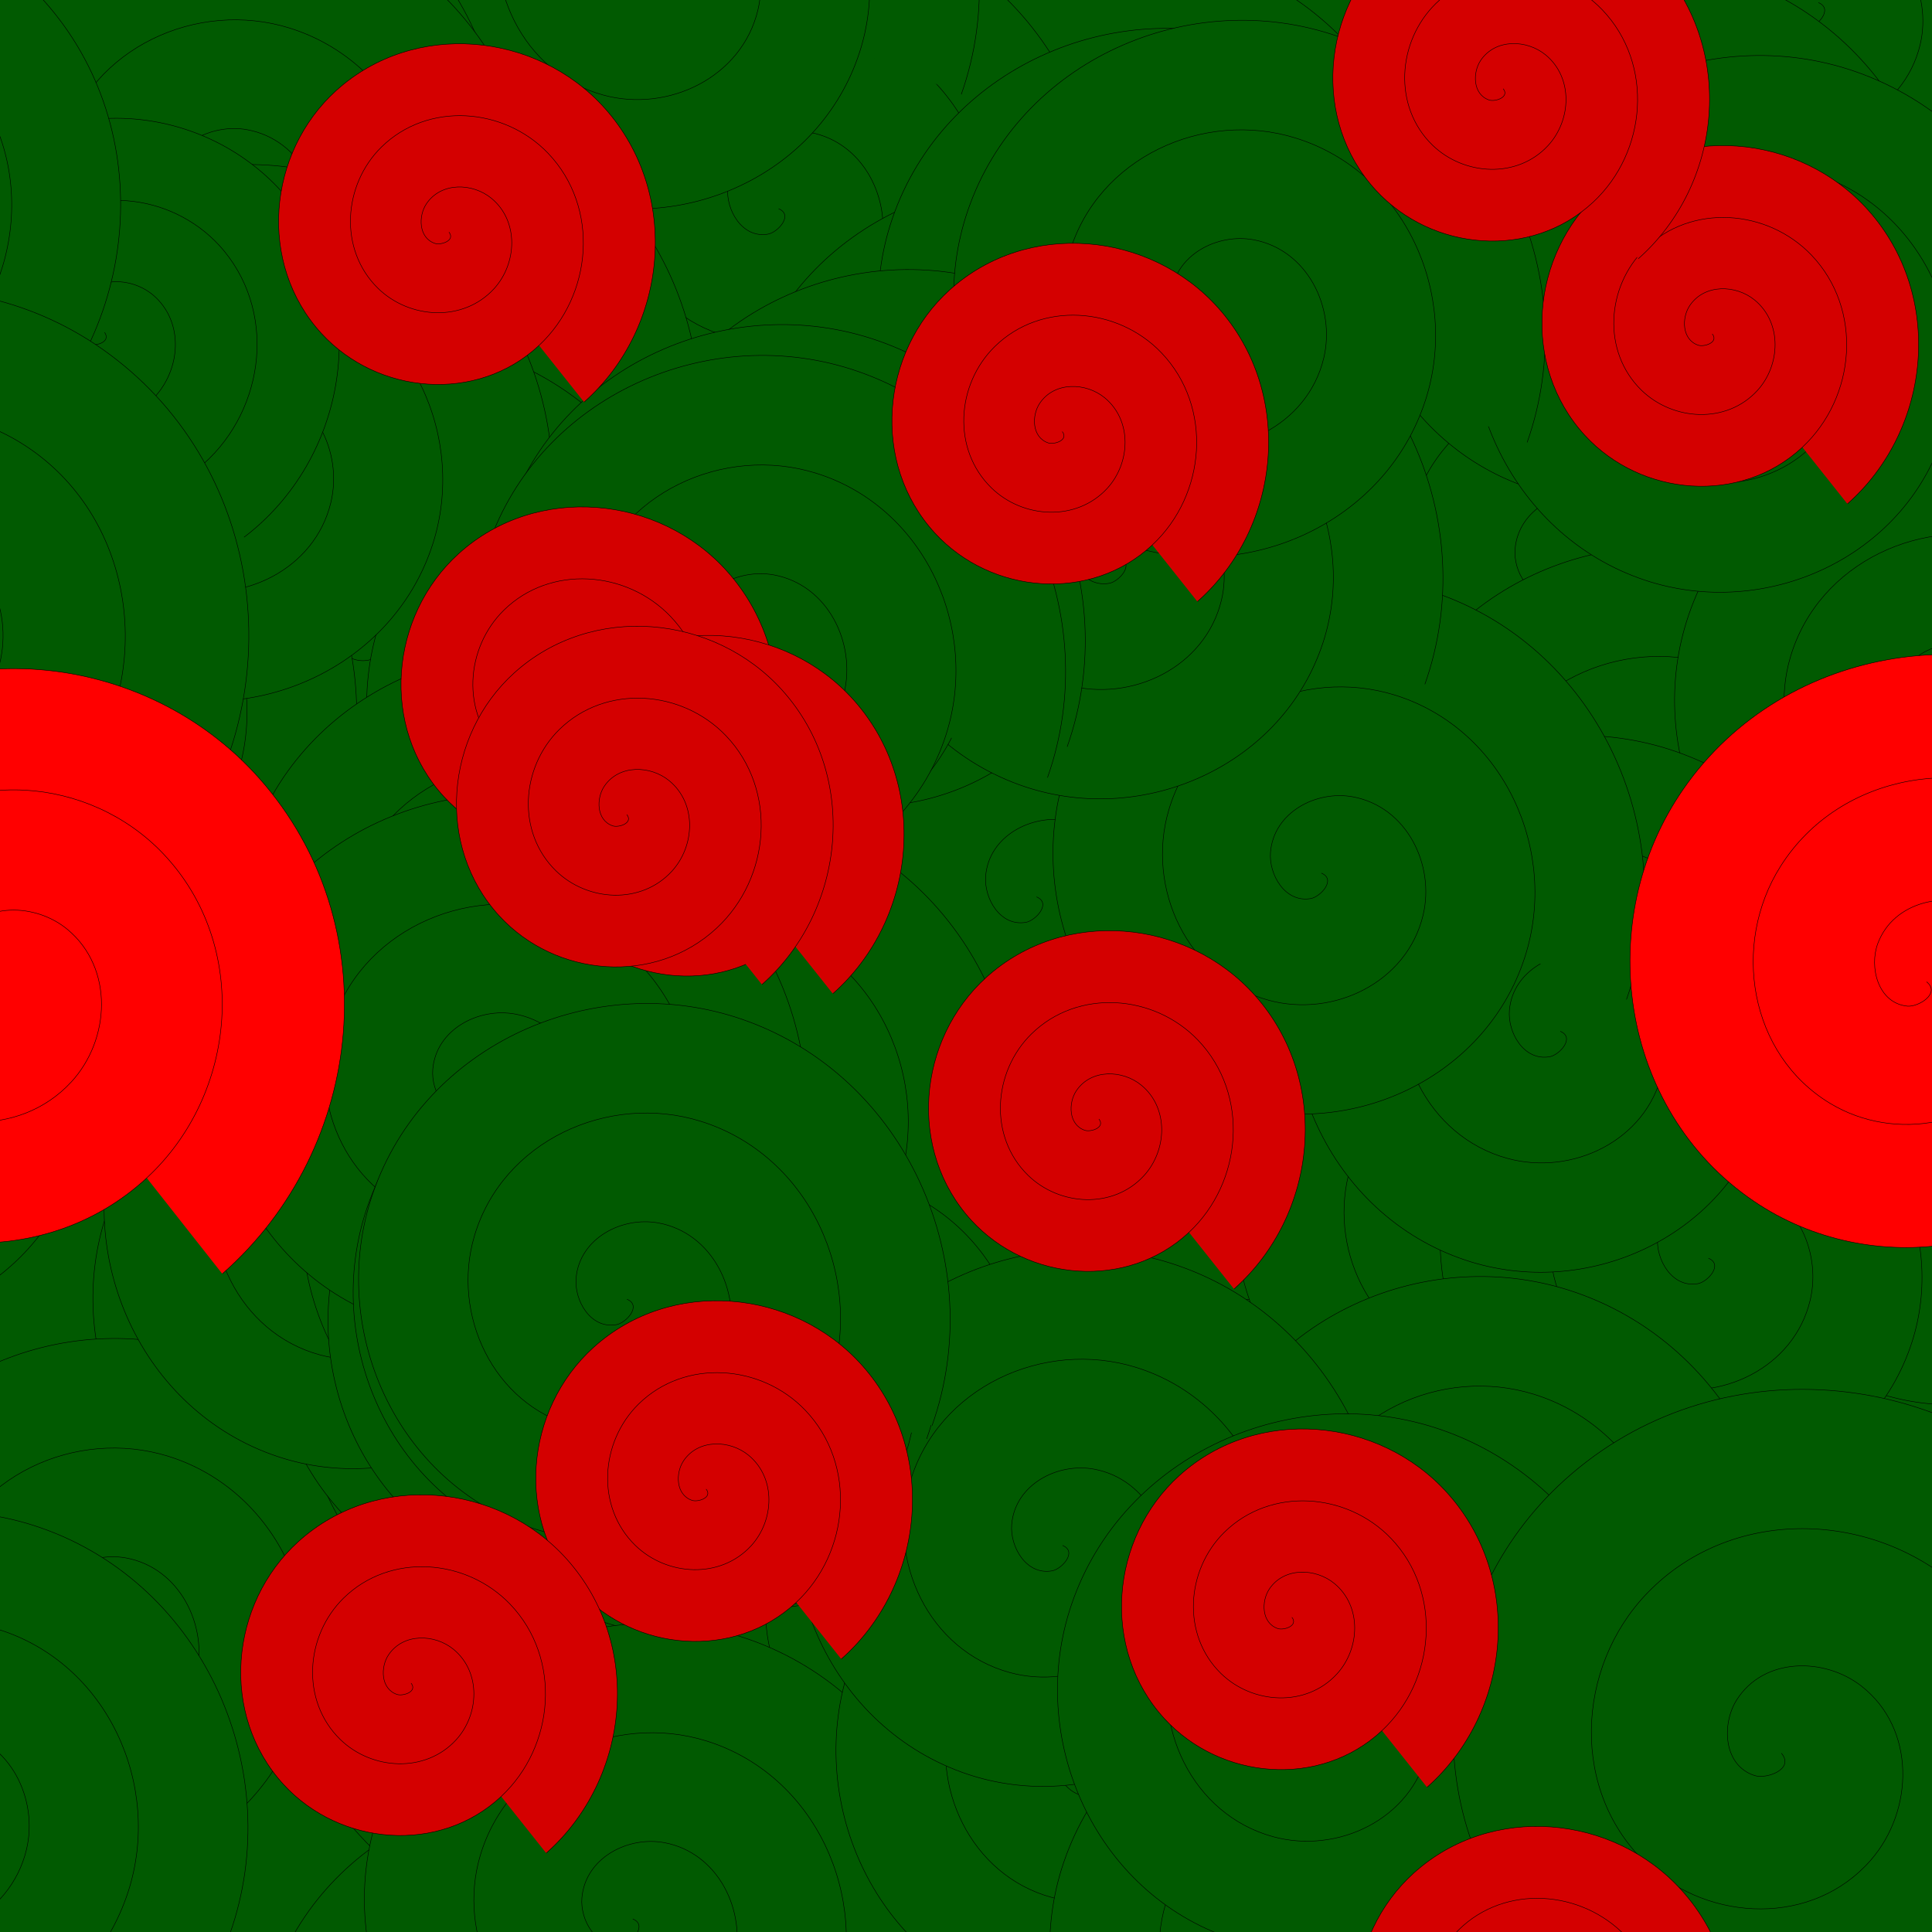 <?xml version="1.0" encoding="UTF-8" standalone="no"?>
<!-- Created with Inkscape (http://www.inkscape.org/) -->

<svg
   xmlns:dc="http://purl.org/dc/elements/1.1/"
   xmlns:cc="http://creativecommons.org/ns#"
   xmlns:rdf="http://www.w3.org/1999/02/22-rdf-syntax-ns#"
   xmlns:svg="http://www.w3.org/2000/svg"
   xmlns="http://www.w3.org/2000/svg"
   xmlns:xlink="http://www.w3.org/1999/xlink"
   xmlns:sodipodi="http://sodipodi.sourceforge.net/DTD/sodipodi-0.dtd"
   xmlns:inkscape="http://www.inkscape.org/namespaces/inkscape"
   width="4096"
   height="4096"
   id="svg2"
   version="1.1"
   inkscape:version="0.48.2 r9819"
   sodipodi:docname="bush.svg">
  <defs
     id="defs4" />
  <sodipodi:namedview
     id="base"
     pagecolor="#ffffff"
     bordercolor="#666666"
     borderopacity="1.0"
     inkscape:pageopacity="0.0"
     inkscape:pageshadow="2"
     inkscape:zoom="0.10821533"
     inkscape:cx="2048"
     inkscape:cy="1998.2457"
     inkscape:document-units="px"
     inkscape:current-layer="layer1"
     showgrid="false"
     inkscape:window-width="1017"
     inkscape:window-height="795"
     inkscape:window-x="554"
     inkscape:window-y="66"
     inkscape:window-maximized="0"
     borderlayer="true" />
  <g
     inkscape:label="Layer 1"
     inkscape:groupmode="layer"
     id="layer1"
     transform="translate(0,3043.638)">
    <path
       sodipodi:type="spiral"
       style="fill:#015a01;stroke:#000000;stroke-width:1px;stroke-linecap:butt;stroke-linejoin:miter;stroke-opacity:1"
       id="path3031"
       sodipodi:cx="751.43951"
       sodipodi:cy="2442.833"
       sodipodi:expansion="1"
       sodipodi:revolution="3"
       sodipodi:radius="799.98627"
       sodipodi:argument="-18.104599"
       sodipodi:t0="0"
       d="m 751.44,2442.833 c 29.486,27.192 -22.107,53.162 -45.195,49.007 -62.567,-11.259 -75.749,-90.282 -52.819,-139.398 41.017,-87.856 156.162,-102.613 233.6,-56.63 113.642,67.481 130.23,222.921 60.442,327.802 -93.016,139.79 -289.989,158.165 -422.004,64.254 -166.128,-118.178 -186.264,-357.204 -68.066,-516.206 143.154,-192.573 424.502,-214.458 610.408,-71.877 219.084,168.027 242.712,491.851 75.689,704.611 C 950.661,3050.034 584.26,3075.4 344.682,2883.896 72.459,2666.296 45.356,2257.253 261.37,1990.881 c 242.335,-298.829 694.069,-327.668 987.217,-87.124 328.257,269.352 358.345,758.706 90.936,1081.419"
       transform="translate(0,-3043.638)" />
    <path
       sodipodi:type="spiral"
       style="fill:#015a01;stroke:#000000;stroke-width:1px;stroke-linecap:butt;stroke-linejoin:miter;stroke-opacity:1"
       id="path3033"
       sodipodi:cx="1489.8105"
       sodipodi:cy="1201.3242"
       sodipodi:expansion="1"
       sodipodi:revolution="3"
       sodipodi:radius="175.81888"
       sodipodi:argument="-18.011574"
       sodipodi:t0="0"
       d="m 1489.811,1201.324 c 5.897,6.552 -5.923,11.182 -10.89,9.801 -13.461,-3.741 -14.733,-21.303 -8.712,-31.582 10.769,-18.388 36.267,-19.266 52.274,-7.623 23.49,17.087 23.947,51.44 6.534,72.966 -23.208,28.691 -66.686,28.691 -93.658,5.445 -33.941,-29.252 -33.467,-81.969 -4.356,-114.35 35.258,-39.218 97.271,-38.263 135.041,-3.267 44.511,41.242 43.071,112.585 2.178,155.733 -47.212,49.816 -127.909,47.886 -176.425,1.089 -55.127,-53.174 -52.708,-143.237 2e-4,-197.117 59.13,-60.444 158.571,-57.533 217.809,1.089 65.765,65.082 62.361,173.907 -2.178,238.5"
       transform="translate(0,-3043.638)" />
    <path
       sodipodi:type="spiral"
       style="fill:#015a01;stroke:#000000;stroke-width:1px;stroke-linecap:butt;stroke-linejoin:miter;stroke-opacity:1"
       id="path3035"
       sodipodi:cx="1372.194"
       sodipodi:cy="1573.7769"
       sodipodi:expansion="1"
       sodipodi:revolution="3"
       sodipodi:radius="349.0174"
       sodipodi:argument="-17.944729"
       sodipodi:t0="0"
       d="m 1372.194,1573.777 c 10.811,13.76 -13.214,21.362 -22.87,17.969 -26.166,-9.195 -26.356,-44.147 -13.069,-63.709 23.768,-34.992 74.388,-33.351 104.548,-8.168 44.261,36.958 40.61,105.06 3.267,145.387 -49.772,53.75 -135.888,47.984 -186.226,-1.633 -63.346,-62.439 -55.419,-166.79 6.534,-227.065 75.033,-73.002 197.734,-62.888 267.905,11.435 82.693,87.588 70.38,228.705 -16.336,308.744 -100.117,92.408 -259.693,77.887 -349.583,-21.236 -102.138,-112.63 -85.403,-290.694 26.137,-390.422 125.132,-111.88 321.703,-92.928 431.261,31.038 121.63,137.625 100.457,352.72 -35.938,472.1"
       transform="translate(0,-3043.638)" />
    <path
       sodipodi:type="spiral"
       style="fill:#015a01;stroke:#000000;stroke-width:1px;stroke-linecap:butt;stroke-linejoin:miter;stroke-opacity:1"
       id="path3037"
       sodipodi:cx="522.74054"
       sodipodi:cy="1051.0363"
       sodipodi:expansion="1"
       sodipodi:revolution="3"
       sodipodi:radius="374.51041"
       sodipodi:argument="-18.101177"
       sodipodi:t0="0"
       d="m 522.741,1051.036 c 13.76,12.777 -10.435,24.852 -21.236,22.87 -29.272,-5.371 -35.317,-42.386 -24.503,-65.343 19.342,-41.064 73.271,-47.788 109.449,-26.137 53.093,31.773 60.609,104.567 27.77,153.555 -43.769,65.293 -136.01,73.579 -197.661,29.404 -77.582,-55.59 -86.626,-167.521 -31.038,-241.768 67.325,-89.922 199.071,-99.717 285.874,-32.671 102.294,79.012 112.836,230.646 34.305,329.98 C 615.032,1335.612 443.463,1346.9 331.613,1256.865 204.522,1154.562 192.49,963.027 294.042,838.673 407.968,699.166 619.49,686.389 756.34,799.468 908.27,925.006 921.791,1156.533 797.179,1305.872"
       transform="translate(0,-3043.638)" />
    <path
       sodipodi:type="spiral"
       style="fill:#015a01;stroke:#000000;stroke-width:1px;stroke-linecap:butt;stroke-linejoin:miter;stroke-opacity:1"
       id="path3039"
       sodipodi:cx="2215.113"
       sodipodi:cy="1985.4351"
       sodipodi:expansion="1"
       sodipodi:revolution="3"
       sodipodi:radius="65.668472"
       sodipodi:argument="-20.520021"
       sodipodi:t0="0"
       d="m 2215.113,1985.435 c -0.328,-3.276 4.255,-2.058 5.445,-0.545 3.227,4.101 -0.272,9.67 -4.356,11.435 -7.306,3.157 -15.178,-2.214 -17.425,-9.257 -3.297,-10.336 4.157,-20.781 14.158,-23.414 13.329,-3.51 26.42,6.098 29.404,19.058 3.755,16.309 -8.037,32.077 -23.959,35.394 -19.283,4.017 -37.745,-9.975 -41.384,-28.86 -4.288,-22.255 11.912,-43.418 33.76,-47.373 25.225,-4.566 49.096,13.848 53.363,38.661 4.848,28.194 -15.784,54.778 -43.562,59.353 -31.162,5.133 -60.461,-17.72 -65.343,-48.462 -5.42,-34.13 19.655,-66.146 53.363,-71.332"
       transform="translate(0,-3043.638)" />
    <path
       sodipodi:type="spiral"
       style="fill:#015a01;stroke:#000000;stroke-width:1px;stroke-linecap:butt;stroke-linejoin:miter;stroke-opacity:1"
       id="path3041"
       sodipodi:cx="2130.1677"
       sodipodi:cy="1240.5298"
       sodipodi:expansion="1"
       sodipodi:revolution="3"
       sodipodi:radius="149.00398"
       sodipodi:argument="-18.188513"
       sodipodi:t0="0"
       d="m 2130.168,1240.53 c 5.897,4.587 -3.273,10.212 -7.623,9.801 -11.788,-1.113 -15.469,-15.574 -11.979,-25.048 6.241,-16.947 27.382,-21.483 42.473,-14.158 22.146,10.751 27.651,39.342 16.336,59.897 -15.082,27.398 -51.354,33.883 -77.322,18.514 -32.679,-19.341 -40.148,-63.39 -20.692,-94.747 23.564,-37.977 75.441,-46.431 112.171,-22.87 43.286,27.766 52.727,87.5 25.048,129.596 -31.956,48.602 -99.565,59.03 -147.021,27.226 -53.922,-36.137 -65.338,-111.634 -29.404,-164.446 40.313,-59.247 123.706,-71.651 181.87,-31.582 64.573,44.484 77.967,135.78 33.76,199.295"
       transform="translate(0,-3043.638)" />
    <path
       sodipodi:type="spiral"
       style="fill:#015a01;stroke:#000000;stroke-width:1px;stroke-linecap:butt;stroke-linejoin:miter;stroke-opacity:1"
       id="path3043"
       sodipodi:cx="2515.689"
       sodipodi:cy="1475.7629"
       sodipodi:expansion="1"
       sodipodi:revolution="3"
       sodipodi:radius="1412.0195"
       sodipodi:argument="-17.71343"
       sodipodi:t0="0"
       d="m 2515.689,1475.763 c 27.616,59.48 -63.671,77.101 -106.726,49.552 -94.515,-60.476 -62.845,-198.292 7.623,-263.004 126.052,-115.755 323.869,-62.346 419.282,64.798 140.021,186.588 62.483,451.386 -121.972,575.559 -245.851,165.503 -579.622,62.932 -731.837,-179.147 -191.546,-304.632 -63.549,-708.209 236.322,-888.115 366.238,-219.723 835.198,-67.363 1044.392,293.496 246.486,425.188 68.66,963.862 -350.671,1200.67 -484.058,273.361 -1092.611,69.996 -1356.948,-407.846 -300.313,-542.875 -71.36,-1221.419 465.02,-1513.225 601.657,-327.319 1350.271,-72.744 1669.503,522.195 354.364,660.413 74.143,1479.156 -579.37,1825.781"
       transform="translate(0,-3043.638)" />
    <path
       sodipodi:type="spiral"
       style="fill:#015a01;stroke:#000000;stroke-width:1px;stroke-linecap:butt;stroke-linejoin:miter;stroke-opacity:1"
       id="path3045"
       sodipodi:cx="405.12393"
       sodipodi:cy="371.47357"
       sodipodi:expansion="1"
       sodipodi:revolution="3"
       sodipodi:radius="1639.0048"
       sodipodi:argument="-17.96533"
       sodipodi:t0="0"
       d="m 405.124,371.474 c 46.9,57.224 -46.394,106.035 -105.637,86.579 C 175.744,417.414 171.473,253.331 231.966,160.199 340.174,-6.391 577.997,-3.584 722.036,111.737 c 211.382,169.238 200.83,489.335 29.404,682.285 -228.484,257.172 -633.358,238.434 -874.501,10.345 -305.971,-289.406 -278.779,-775.242 8.713,-1066.717 348.128,-352.951 919.374,-317.356 1258.933,27.771 400.091,406.651 356.037,1063.632 -46.83,1451.15 -465.052,447.334 -1207.975,394.788 -1643.366,-65.888 -494.647,-523.373 -433.587,-1352.376 84.946,-1835.582 581.638,-542.011 1496.821,-472.421 2027.798,104.005 589.412,639.862 511.281,1641.298 -123.063,2220.014"
       transform="translate(0,-3043.638)" />
    <path
       sodipodi:type="spiral"
       style="fill:#015a01;stroke:#000000;stroke-width:1px;stroke-linecap:butt;stroke-linejoin:miter;stroke-opacity:1"
       id="path3047"
       sodipodi:cx="607.68591"
       sodipodi:cy="2037.7091"
       sodipodi:expansion="1"
       sodipodi:revolution="3"
       sodipodi:radius="2053.2544"
       sodipodi:argument="-18.167856"
       sodipodi:t0="0"
       d="m 607.686,2037.709 c 43.608,35.387 12.202,97.538 -28.208,118.918 -24.644,13.039 -52.024,17.126 -79.607,13.945 C 337.781,2151.884 291.193,1951.607 341.96,1822.079 432.768,1590.382 725.317,1533.9 931.132,1639.12 1233.173,1793.534 1300.882,2188.997 1139.139,2468.97 921.817,2845.148 424.997,2923.016 68.609,2702.025 -379.785,2423.982 -468.839,1820.942 -189.493,1390.817 148.771,869.974 858.739,769.71 1362.393,1107.667 1955.83,1505.869 2067.318,2323.178 1670.591,2900.232 1212.627,3566.358 287.716,3689.08 -362.652,3233.477 -1101.534,2715.868 -1235.499,1683.178 -720.946,959.556 -143.772,147.87 996.822,2.656 1793.654,576.214 2680.685,1214.697 2836.547,2458.87 2202.044,3331.493"
       transform="translate(0,-3043.638)" />
    <path
       sodipodi:type="spiral"
       style="fill:#015a01;stroke:#000000;stroke-width:1px;stroke-linecap:butt;stroke-linejoin:miter;stroke-opacity:1"
       id="path3049"
       sodipodi:cx="2097.4966"
       sodipodi:cy="3442.5742"
       sodipodi:expansion="1"
       sodipodi:revolution="3"
       sodipodi:radius="33.318302"
       sodipodi:argument="-20.222958"
       sodipodi:t0="0"
       d="m 2097.497,3442.574 c 0.328,-1.638 2.37,-0.366 2.723,0.544 0.956,2.469 -1.568,4.651 -3.812,4.901 -4.013,0.446 -7.035,-3.328 -7.079,-7.079 -0.064,-5.504 5.103,-9.464 10.346,-9.257 6.988,0.277 11.912,6.882 11.435,13.613 -0.6,8.47 -8.663,14.369 -16.88,13.613 -9.952,-0.915 -16.83,-10.445 -15.791,-20.147 1.225,-11.434 12.227,-19.295 23.414,-17.969 12.916,1.531 21.762,14.01 20.147,26.681 -1.835,14.398 -15.793,24.231 -29.949,22.325 -15.881,-2.138 -26.701,-17.576 -24.503,-33.216 2.439,-17.363 19.359,-29.171 36.483,-26.682"
       transform="translate(0,-3043.638)" />
    <path
       sodipodi:type="spiral"
       style="fill:#015a01;stroke:#000000;stroke-width:1px;stroke-linecap:butt;stroke-linejoin:miter;stroke-opacity:1"
       id="path3051"
       sodipodi:cx="1960.2771"
       sodipodi:cy="1763.2703"
       sodipodi:expansion="1"
       sodipodi:revolution="3"
       sodipodi:radius="2875.5037"
       sodipodi:argument="-17.97728"
       sodipodi:t0="0"
       d="m 1960.277,1763.27 c 50.578,60.229 -9.096,137.362 -70.336,156.042 -37.347,11.392 -76.082,9.748 -113.168,-1.942 -44.477,-14.02 -85.032,-42.545 -115.029,-77.96 -106.138,-125.308 -93.941,-309.945 -9.666,-443.147 187.564,-296.457 601.648,-296.108 858.71,-95.291 377.245,294.704 365.018,851.409 65.886,1196.314 -398.633,459.632 -1102.471,434.911 -1533.917,36.482 C 499.928,2032.478 537.445,1179.609 1035.68,662.247 1639,35.768 2641.88,86.237 3244.804,684.574 3957.155,1391.506 3893.803,2540.959 3193.073,3231.301 2384.374,4028.01 1084.535,3951.606 308.743,3150.165 -159.93,2665.998 -377.646,1975.94 -287.98,1309.684 -217.262,784.223 36.035,294.022 419.283,-71.768 958.967,-586.87 1724.06,-823.721 2461.253,-719.88 c 578.39,81.473 1117.001,363.499 1517.566,788.056 561.549,595.183 817.541,1435.329 699.501,2243.459 -92.215,631.32 -402.975,1218.347 -868.849,1653.68"
       transform="translate(0,-3043.638)" />
    <path
       sodipodi:type="spiral"
       style="fill:#015a01;stroke:#000000;stroke-width:1px;stroke-linecap:butt;stroke-linejoin:miter;stroke-opacity:1"
       id="path3053"
       sodipodi:cx="294.04156"
       sodipodi:cy="3677.8076"
       sodipodi:expansion="1"
       sodipodi:revolution="3"
       sodipodi:radius="890.19507"
       sodipodi:argument="-17.981016"
       sodipodi:t0="0"
       d="m 294.042,3677.808 c 28.83,34.072 -31.705,55.673 -56.63,47.918 -67.546,-21.015 -71.264,-110.087 -39.205,-161.178 57.345,-91.391 186.522,-91.893 265.726,-30.493 116.236,90.106 113.232,264.03 21.781,370.275 C 363.823,4045.936 143.79,4039.209 10.89,3917.397 -156.35,3764.109 -145.8,3497.395 6.534,3338.026 191.031,3145.009 504.719,3159.433 690.453,3342.383 c 218.882,215.599 200.554,576.432 -13.069,788.467 -246.636,244.803 -654.723,222.555 -893.015,-21.781 -270.762,-277.63 -244.583,-733.045 30.494,-997.563 311.249,-299.302 808.846,-269.307 1102.111,39.206 325.54,342.465 291.641,886.975 -47.918,1206.659"
       transform="translate(0,-3043.638)" />
    <path
       sodipodi:type="spiral"
       style="fill:#015a01;stroke:#000000;stroke-width:1px;stroke-linecap:butt;stroke-linejoin:miter;stroke-opacity:1"
       id="path3055"
       sodipodi:cx="1855.729"
       sodipodi:cy="3605.9307"
       sodipodi:expansion="1"
       sodipodi:revolution="3"
       sodipodi:radius="26.941431"
       sodipodi:argument="-20.175373"
       sodipodi:t0="0"
       d="m 1855.729,3605.931 c 0.328,-1.31 1.928,-0.205 2.178,0.544 0.677,2.031 -1.445,3.696 -3.267,3.812 -3.259,0.206 -5.554,-2.959 -5.445,-5.99 0.16,-4.448 4.486,-7.448 8.712,-7.079 5.633,0.492 9.357,6.017 8.712,11.435 -0.811,6.818 -7.55,11.272 -14.158,10.346 -8.003,-1.122 -13.192,-9.084 -11.979,-16.88 1.429,-9.188 10.618,-15.114 19.603,-13.613 10.373,1.733 17.038,12.153 15.247,22.325 -2.036,11.559 -13.688,18.964 -25.048,16.88 -12.744,-2.338 -20.89,-15.223 -18.514,-27.771 2.638,-13.93 16.758,-22.817 30.493,-20.147"
       transform="translate(0,-3043.638)" />
    <path
       sodipodi:type="spiral"
       style="fill:#015a01;stroke:#000000;stroke-width:1px;stroke-linecap:butt;stroke-linejoin:miter;stroke-opacity:1"
       id="path3057"
       sodipodi:cx="1189.2347"
       sodipodi:cy="3128.9299"
       sodipodi:expansion="1"
       sodipodi:revolution="3"
       sodipodi:radius="574.12286"
       sodipodi:argument="-18.128584"
       sodipodi:t0="0"
       d="m 1189.235,3128.93 c 21.623,19.002 -14.946,38.522 -31.582,35.938 -45.083,-7.001 -55.901,-63.47 -40.294,-99.103 27.916,-63.739 110.274,-76.308 166.624,-44.651 82.695,46.459 97.272,157.695 49.007,234.144 -64.329,101.894 -205.333,118.468 -301.665,53.363 -121.224,-81.928 -139.785,-253.073 -57.719,-369.186 99.393,-140.627 300.872,-161.171 436.706,-62.075 160.076,116.782 182.601,348.706 66.431,504.227 -134.123,179.555 -396.564,204.06 -571.748,70.787 -199.055,-151.433 -225.54,-444.439 -75.144,-639.268 168.722,-218.569 492.327,-247.034 706.789,-79.5 238.094,185.995 268.539,540.223 83.856,774.309"
       transform="translate(0,-3043.638)" />
    <path
       sodipodi:type="spiral"
       style="fill:#015a01;stroke:#000000;stroke-width:1px;stroke-linecap:butt;stroke-linejoin:miter;stroke-opacity:1"
       id="path3059"
       sodipodi:cx="1169.632"
       sodipodi:cy="1861.2842"
       sodipodi:expansion="1"
       sodipodi:revolution="3"
       sodipodi:radius="852.18835"
       sodipodi:argument="-18.189186"
       sodipodi:t0="0"
       d="m 1169.632,1861.284 c 33.745,26.209 -18.681,58.418 -43.562,56.086 -67.424,-6.32 -88.529,-89.012 -68.61,-143.209 35.63,-96.946 156.523,-122.973 242.857,-81.134 126.698,61.4 158.295,224.898 93.658,342.504 -86.151,156.751 -293.572,193.982 -442.151,106.182 C 764.852,2031.225 721.966,1779.324 833.118,1599.914 967.737,1382.625 1264.402,1334.074 1474.564,1468.684 c 247.668,158.634 301.892,500.229 143.754,741.093 -182.576,278.087 -569.207,337.988 -840.741,156.278 C 469.043,2159.586 403.461,1727.848 608.775,1425.668 841.087,1083.75 1313.089,1013.398 1648.81,1244.341 c 372.668,256.359 448.647,773.074 193.851,1139.683"
       transform="translate(0,-3043.638)" />
    <path
       sodipodi:type="spiral"
       style="fill:#015a01;stroke:#000000;stroke-width:1px;stroke-linecap:butt;stroke-linejoin:miter;stroke-opacity:1"
       id="path3061"
       sodipodi:cx="1084.6866"
       sodipodi:cy="3527.5195"
       sodipodi:expansion="1"
       sodipodi:revolution="3"
       sodipodi:radius="821.16138"
       sodipodi:argument="-18.239481"
       sodipodi:t0="0"
       d="m 1084.687,3527.519 c 33.745,23.588 -15.148,57.125 -39.206,56.086 -65.194,-2.816 -89.51,-81.374 -72.966,-134.497 29.593,-95.024 144.676,-125.928 229.788,-89.846 124.905,52.952 163.233,208.767 106.726,325.079 -75.316,155.026 -273.129,200.905 -420.371,123.606 -185.288,-97.273 -238.764,-337.618 -140.486,-515.662 119.028,-215.635 402.178,-276.731 610.953,-157.366 246.034,140.667 314.765,466.783 174.246,706.244 -162.234,276.468 -531.416,352.845 -801.536,191.126 -306.927,-183.755 -390.956,-596.071 -208.006,-896.827 205.242,-337.403 660.74,-429.09 992.118,-224.886 371.065,228.66 469.216,722.252 241.767,1087.409"
       transform="translate(0,-3043.638)" />
    <path
       sodipodi:type="spiral"
       style="fill:#015a01;stroke:#000000;stroke-width:1px;stroke-linecap:butt;stroke-linejoin:miter;stroke-opacity:1"
       id="path3063"
       sodipodi:cx="2659.4426"
       sodipodi:cy="3351.0947"
       sodipodi:expansion="1"
       sodipodi:revolution="3"
       sodipodi:radius="1067.8064"
       sodipodi:argument="-18.033863"
       sodipodi:t0="0"
       d="m 2659.443,3351.095 c 36.023,38.275 -31.762,69.379 -64.798,60.986 -82.242,-20.893 -92.338,-127.351 -57.175,-190.583 62.9,-113.106 217.602,-121.891 316.367,-53.363 144.942,100.569 152.364,309.092 49.551,442.151 -137.033,177.347 -401.025,183.231 -567.936,45.739 -210.041,-173.019 -214.302,-493.169 -41.928,-693.72 208.769,-242.895 585.432,-245.492 819.505,-38.116 275.847,244.386 276.757,677.769 34.304,945.289 -282.312,311.5 -767.531,310.492 -1071.074,30.492 -344.854,-318.107 -342.152,-859.656 -26.68,-1196.858 353.864,-378.239 951.808,-373.837 1322.643,-22.869 411.646,389.594 405.541,1043.98 19.057,1448.427"
       transform="translate(0,-3043.638)" />
    <path
       sodipodi:type="spiral"
       style="fill:#015a01;stroke:#000000;stroke-width:1px;stroke-linecap:butt;stroke-linejoin:miter;stroke-opacity:1"
       id="path3065"
       sodipodi:cx="3665.718"
       sodipodi:cy="3762.7529"
       sodipodi:expansion="1"
       sodipodi:revolution="3"
       sodipodi:radius="633.14893"
       sodipodi:argument="-18.042263"
       sodipodi:t0="0"
       d="m 3665.718,3762.753 c 21.95,22.933 -20.084,40.903 -38.117,36.483 -48.867,-11.978 -55.384,-75.049 -34.849,-112.716 36.731,-67.376 128.414,-73.356 187.315,-33.216 86.44,58.907 91.879,182.509 31.582,261.915 -80.367,105.836 -236.864,110.639 -336.514,29.948 -125.4,-101.541 -129.521,-291.343 -28.315,-411.114 122.574,-145.058 345.893,-148.474 485.713,-26.681 164.773,143.528 167.471,400.486 25.048,560.312 -164.433,184.526 -455.108,186.498 -634.912,23.414 -204.304,-185.306 -205.546,-509.751 -21.781,-709.511 206.157,-224.101 564.409,-224.608 784.111,-20.147 243.911,226.991 243.682,619.078 18.513,858.71"
       transform="translate(0,-3043.638)" />
    <path
       sodipodi:type="spiral"
       style="fill:#015a01;stroke:#000000;stroke-width:1px;stroke-linecap:butt;stroke-linejoin:miter;stroke-opacity:1"
       id="path3067"
       sodipodi:cx="1489.8105"
       sodipodi:cy="3370.6975"
       sodipodi:expansion="1"
       sodipodi:revolution="3"
       sodipodi:radius="2053.5144"
       sodipodi:argument="-18.247433"
       sodipodi:t0="0"
       d="m 1489.811,3370.698 c 46.289,31.812 19.919,96.271 -18.668,120.799 -23.533,14.958 -50.504,21.21 -78.257,20.232 -163.083,-5.745 -225.452,-201.71 -185.137,-334.881 72.112,-238.212 359.282,-317.781 572.837,-229.244 313.4,129.932 412.343,518.811 273.35,810.792 -186.754,392.312 -675.874,509.442 -1048.748,317.456 -469.137,-241.549 -605.864,-835.678 -361.563,-1286.704 295.828,-546.153 995.668,-702.557 1524.66,-405.669 623.292,349.812 799.419,1155.774 449.775,1762.616 -403.614,700.512 -1315.958,896.394 -2000.572,493.882 C -160.301,4182.683 -375.96,3163.782 79.5,2401.45 590.389,1546.343 1715.972,1310.891 2555.983,1819.356 c 935.097,566.021 1189.4,1794.023 626.2,2714.439"
       transform="translate(0,-3043.638)" />
    <path
       sodipodi:type="spiral"
       style="fill:#015a01;stroke:#000000;stroke-width:1px;stroke-linecap:butt;stroke-linejoin:miter;stroke-opacity:1"
       id="path3069"
       sodipodi:cx="3169.1145"
       sodipodi:cy="567.50128"
       sodipodi:expansion="1"
       sodipodi:revolution="3"
       sodipodi:radius="372.50995"
       sodipodi:argument="-19.510599"
       sodipodi:t0="0"
       d="m 3169.115,567.501 c 14.743,-11.467 22.73,14.216 19.058,24.503 -9.951,27.879 -47.256,27.898 -68.065,13.613 -37.222,-25.552 -35.205,-79.57 -8.168,-111.627 39.678,-47.045 112.344,-42.791 155.189,-2.723 57.105,53.404 50.499,145.285 -2.723,198.75 -66.974,67.281 -178.306,58.271 -242.312,-8.168 -77.52,-80.467 -66.081,-211.372 13.613,-285.874 93.917,-87.798 244.466,-73.914 329.435,19.058 98.1,107.34 81.763,277.579 -24.503,372.997 -120.746,108.42 -310.706,89.622 -416.559,-29.949 -118.751,-134.141 -97.49,-343.842 35.394,-460.121 C 3107,168.872 3336.459,192.6 3463.156,338.802"
       transform="translate(0,-3043.638)" />
    <path
       sodipodi:type="spiral"
       style="fill:#015a01;stroke:#000000;stroke-width:1px;stroke-linecap:butt;stroke-linejoin:miter;stroke-opacity:1"
       id="path3071"
       sodipodi:cx="3855.2117"
       sodipodi:cy="5.5551772"
       sodipodi:expansion="1"
       sodipodi:revolution="3"
       sodipodi:radius="700.17236"
       sodipodi:argument="-18.456919"
       sodipodi:t0="0"
       d="m 3855.212,5.555 c 32.434,13.432 -2.105,50.348 -22.325,53.908 -54.797,9.648 -89.492,-51.286 -85.49,-98.558 7.16,-84.559 97.291,-131.458 174.791,-117.072 113.734,21.112 174.307,143.79 148.654,251.024 C 4036.652,237.783 3880.394,312.367 3743.585,275.093 3571.424,228.188 3482.691,37.917 3531.766,-128.397 c 59.436,-201.428 283.944,-304.379 479.723,-243.401 230.719,71.861 347.93,330.737 274.983,555.956 -84.219,260.025 -377.545,391.523 -632.189,306.566 -289.343,-96.534 -435.147,-424.365 -338.148,-708.422 108.818,-318.669 471.194,-478.792 784.655,-369.73 348.002,121.079 522.454,518.028 401.313,860.888"
       transform="translate(0,-3043.638)" />
    <use
       id="use3073"
       xlink:href="#path3071"
       x="0"
       y="0"
       width="4096"
       height="4096"
       transform="translate(-3651.901,1539.497)"
       style="fill:#015a01" />
    <use
       id="use3075"
       xlink:href="#path3071"
       x="0"
       y="0"
       width="4096"
       height="4096"
       transform="translate(-3726.691,1423.74)"
       style="fill:#015a01" />
    <use
       id="use3077"
       xlink:href="#path3071"
       x="0"
       y="0"
       width="4096"
       height="4096"
       transform="translate(-3435.45,1349.444)"
       style="fill:#015a01" />
    <use
       id="use3079"
       xlink:href="#path3071"
       x="0"
       y="0"
       width="4096"
       height="4096"
       transform="translate(-3366.887,1406.759)"
       style="fill:#015a01" />
    <use
       id="use3081"
       xlink:href="#path3071"
       x="0"
       y="0"
       width="4096"
       height="4096"
       transform="translate(-3252.131,1288.012)"
       style="fill:#015a01" />
    <use
       id="use3083"
       xlink:href="#path3071"
       x="0"
       y="0"
       width="4096"
       height="4096"
       transform="translate(-2951.916,1308.501)"
       style="fill:#015a01" />
    <use
       id="use3085"
       xlink:href="#path3071"
       x="0"
       y="0"
       width="4096"
       height="4096"
       transform="translate(-2680.97,1152.925)"
       style="fill:#015a01" />
    <use
       id="use3087"
       xlink:href="#path3071"
       x="0"
       y="0"
       width="4096"
       height="4096"
       transform="translate(-2376.203,1096.818)"
       style="fill:#015a01" />
    <use
       id="use3089"
       xlink:href="#path3071"
       x="0"
       y="0"
       width="4096"
       height="4096"
       transform="translate(-2288.264,968.804)"
       style="fill:#015a01" />
    <use
       id="use3091"
       xlink:href="#path3071"
       x="0"
       y="0"
       width="4096"
       height="4096"
       transform="translate(-2092.751,1133.511)"
       style="fill:#015a01" />
    <use
       id="use3093"
       xlink:href="#path3071"
       x="0"
       y="0"
       width="4096"
       height="4096"
       transform="translate(-1653.76,778.999)"
       style="fill:#015a01" />
    <use
       id="use3095"
       xlink:href="#path3071"
       x="0"
       y="0"
       width="4096"
       height="4096"
       transform="translate(-1480.506,1117.912)"
       style="fill:#015a01" />
    <use
       id="use3097"
       xlink:href="#path3071"
       x="0"
       y="0"
       width="4096"
       height="4096"
       transform="translate(-1577.388,1078.223)"
       style="fill:#015a01" />
    <use
       id="use3099"
       xlink:href="#path3071"
       x="0"
       y="0"
       width="4096"
       height="4096"
       transform="translate(-1765.003,873.492)"
       style="fill:#015a01" />
    <use
       id="use3101"
       xlink:href="#path3071"
       x="0"
       y="0"
       width="4096"
       height="4096"
       transform="translate(-240.168,1302.918)"
       style="fill:#015a01" />
    <use
       id="use3103"
       xlink:href="#path3071"
       x="0"
       y="0"
       width="4096"
       height="4096"
       transform="translate(-479.17,1535.943)"
       style="fill:#015a01" />
    <use
       id="use3105"
       xlink:href="#path3071"
       x="0"
       y="0"
       width="4096"
       height="4096"
       transform="translate(-124.368,1743.965)"
       style="fill:#015a01" />
    <use
       id="use3107"
       xlink:href="#path3071"
       x="0"
       y="0"
       width="4096"
       height="4096"
       transform="translate(-512.775,1960.613)"
       style="fill:#015a01" />
    <use
       id="use3109"
       xlink:href="#path3071"
       x="0"
       y="0"
       width="4096"
       height="4096"
       transform="translate(-1089.429,2245.184)"
       style="fill:#015a01" />
    <use
       id="use3111"
       xlink:href="#path3071"
       x="0"
       y="0"
       width="4096"
       height="4096"
       transform="translate(-2322.811,2409.766)"
       style="fill:#015a01" />
    <use
       id="use3113"
       xlink:href="#path3071"
       x="0"
       y="0"
       width="4096"
       height="4096"
       transform="translate(-2990.03,2199.746)"
       style="fill:#015a01" />
    <use
       id="use3115"
       xlink:href="#path3071"
       x="0"
       y="0"
       width="4096"
       height="4096"
       transform="translate(-2620.855,1648.884)"
       style="fill:#015a01" />
    <use
       id="use3117"
       xlink:href="#path3071"
       x="0"
       y="0"
       width="4096"
       height="4096"
       transform="translate(-2180.765,1420.799)"
       style="fill:#015a01" />
    <use
       id="use3119"
       xlink:href="#path3071"
       x="0"
       y="0"
       width="4096"
       height="4096"
       transform="translate(-668.171,2291.763)"
       style="fill:#015a01" />
    <use
       id="use3121"
       xlink:href="#path3071"
       x="0"
       y="0"
       width="4096"
       height="4096"
       transform="translate(-1623.728,2945.535)"
       style="fill:#015a01" />
    <use
       id="use3123"
       xlink:href="#path3071"
       x="0"
       y="0"
       width="4096"
       height="4096"
       transform="translate(-1933.174,2825.779)"
       style="fill:#015a01" />
    <use
       id="use3125"
       xlink:href="#path3071"
       x="0"
       y="0"
       width="4096"
       height="4096"
       transform="translate(-2258.637,2800.537)"
       style="fill:#015a01" />
    <use
       id="use3127"
       xlink:href="#path3071"
       x="0"
       y="0"
       width="4096"
       height="4096"
       transform="translate(-2297.114,2511.813)"
       style="fill:#015a01" />
    <use
       id="use3129"
       xlink:href="#path3071"
       x="0"
       y="0"
       width="4096"
       height="4096"
       transform="translate(-2296.327,2589.561)"
       style="fill:#015a01" />
    <use
       id="use3131"
       xlink:href="#path3071"
       x="0"
       y="0"
       width="4096"
       height="4096"
       transform="translate(-2065.902,2293.599)"
       style="fill:#015a01" />
    <use
       id="use3133"
       xlink:href="#path3071"
       x="0"
       y="0"
       width="4096"
       height="4096"
       transform="translate(-1950.99,2198.432)"
       style="fill:#015a01" />
    <use
       id="use3135"
       xlink:href="#path3071"
       x="0"
       y="0"
       width="4096"
       height="4096"
       transform="translate(-1932.878,2373.963)"
       style="fill:#015a01" />
    <use
       id="use3137"
       xlink:href="#path3071"
       x="0"
       y="0"
       width="4096"
       height="4096"
       transform="translate(-1797.275,2251.018)"
       style="fill:#015a01" />
    <use
       id="use3139"
       xlink:href="#path3071"
       x="0"
       y="0"
       width="4096"
       height="4096"
       transform="translate(-273.785,2298.135)"
       style="fill:#015a01" />
    <use
       id="use3141"
       xlink:href="#path3071"
       x="0"
       y="0"
       width="4096"
       height="4096"
       transform="translate(-90.975,2450.408)"
       style="fill:#015a01" />
    <use
       id="use3143"
       xlink:href="#path3071"
       x="0"
       y="0"
       width="4096"
       height="4096"
       transform="translate(-537.658,2275.678)"
       style="fill:#015a01" />
    <use
       id="use3145"
       xlink:href="#path3071"
       x="0"
       y="0"
       width="4096"
       height="4096"
       transform="translate(-642.713,2088.39)"
       style="fill:#015a01" />
    <use
       id="use3147"
       xlink:href="#path3071"
       x="0"
       y="0"
       width="4096"
       height="4096"
       transform="translate(-931.934,2109.682)"
       style="fill:#015a01" />
    <use
       id="use3149"
       xlink:href="#path3071"
       x="0"
       y="0"
       width="4096"
       height="4096"
       transform="translate(-1427.658,2588.684)"
       style="fill:#015a01" />
    <use
       id="use3151"
       xlink:href="#path3071"
       x="0"
       y="0"
       width="4096"
       height="4096"
       transform="translate(-1602.688,3065.016)"
       style="fill:#015a01" />
    <use
       id="use3153"
       xlink:href="#path3071"
       x="0"
       y="0"
       width="4096"
       height="4096"
       transform="translate(-1361.724,3302.652)"
       style="fill:#015a01" />
    <use
       id="use3155"
       xlink:href="#path3071"
       x="0"
       y="0"
       width="4096"
       height="4096"
       transform="translate(-145.564,3019.432)"
       style="fill:#015a01" />
    <use
       id="use3157"
       xlink:href="#path3071"
       x="0"
       y="0"
       width="4096"
       height="4096"
       transform="translate(58.984,2431.37)"
       style="fill:#015a01" />
    <use
       id="use3159"
       xlink:href="#path3071"
       x="0"
       y="0"
       width="4096"
       height="4096"
       transform="translate(-537.215,2049.14)"
       style="fill:#015a01" />
    <use
       id="use3161"
       xlink:href="#path3071"
       x="0"
       y="0"
       width="4096"
       height="4096"
       transform="translate(-3029.95,1633.831)"
       style="fill:#015a01" />
    <use
       id="use3163"
       xlink:href="#path3071"
       x="0"
       y="0"
       width="4096"
       height="4096"
       transform="translate(-3043.711,2077.236)"
       style="fill:#015a01" />
    <use
       id="use3165"
       xlink:href="#path3071"
       x="0"
       y="0"
       width="4096"
       height="4096"
       transform="translate(-1749.703,2818.225)"
       style="fill:#015a01" />
    <use
       id="use3167"
       xlink:href="#path3071"
       x="0"
       y="0"
       width="4096"
       height="4096"
       transform="translate(-1316.379,2403.039)"
       style="fill:#015a01" />
    <use
       id="use3169"
       xlink:href="#path3071"
       x="0"
       y="0"
       width="4096"
       height="4096"
       transform="translate(-2812.275,312.834)"
       style="fill:#015a01" />
    <use
       id="use3171"
       xlink:href="#path3071"
       x="0"
       y="0"
       width="4096"
       height="4096"
       transform="translate(-4138.128,1207.882)"
       style="fill:#015a01" />
    <use
       id="use3173"
       xlink:href="#path3071"
       x="0"
       y="0"
       width="4096"
       height="4096"
       transform="translate(-4414.473,1919.908)"
       style="fill:#015a01" />
    <use
       id="use3175"
       xlink:href="#path3071"
       x="0"
       y="0"
       width="4096"
       height="4096"
       transform="translate(-4128.965,2294.745)"
       style="fill:#015a01" />
    <use
       id="use3177"
       xlink:href="#path3071"
       x="0"
       y="0"
       width="4096"
       height="4096"
       transform="translate(-2762.594,2995.311)"
       style="fill:#015a01" />
    <use
       id="use3179"
       xlink:href="#path3071"
       x="0"
       y="0"
       width="4096"
       height="4096"
       transform="translate(-2039.737,2528.095)"
       style="fill:#015a01" />
    <use
       id="use3181"
       xlink:href="#path3071"
       x="0"
       y="0"
       width="4096"
       height="4096"
       transform="translate(-1829.564,2484.323)"
       style="fill:#015a01" />
    <use
       id="use3183"
       xlink:href="#path3071"
       x="0"
       y="0"
       width="4096"
       height="4096"
       transform="translate(-3089.269,2789.034)"
       style="fill:#015a01" />
    <use
       id="use3185"
       xlink:href="#path3071"
       x="0"
       y="0"
       width="4096"
       height="4096"
       transform="translate(-335.122,3711.357)"
       style="fill:#015a01" />
    <use
       id="use3187"
       xlink:href="#path3071"
       x="0"
       y="0"
       width="4096"
       height="4096"
       transform="translate(-569.759,2521.798)"
       style="fill:#015a01" />
    <use
       id="use3189"
       xlink:href="#path3071"
       x="0"
       y="0"
       width="4096"
       height="4096"
       transform="translate(-891.98,1813.994)"
       style="fill:#015a01" />
    <use
       id="use3191"
       xlink:href="#path3071"
       x="0"
       y="0"
       width="4096"
       height="4096"
       transform="translate(-883.704,2685.412)"
       style="fill:#015a01" />
    <use
       id="use3193"
       xlink:href="#path3071"
       x="0"
       y="0"
       width="4096"
       height="4096"
       transform="translate(10.244,2437.493)"
       style="fill:#015a01" />
    <use
       id="use3195"
       xlink:href="#path3071"
       x="0"
       y="0"
       width="4096"
       height="4096"
       transform="translate(-1201.305,804.147)"
       style="fill:#015a01" />
    <use
       id="use3197"
       xlink:href="#path3071"
       x="0"
       y="0"
       width="4096"
       height="4096"
       transform="translate(-2216.351,1638.535)"
       style="fill:#015a01" />
    <use
       id="use3199"
       xlink:href="#path3071"
       x="0"
       y="0"
       width="4096"
       height="4096"
       transform="translate(-1990.47,2075.291)"
       style="fill:#015a01" />
    <use
       id="use3201"
       xlink:href="#path3071"
       x="0"
       y="0"
       width="4096"
       height="4096"
       transform="translate(-428.139,2163.965)"
       style="fill:#015a01" />
    <use
       id="use3203"
       xlink:href="#path3071"
       x="0"
       y="0"
       width="4096"
       height="4096"
       transform="translate(-243.332,1106.109)"
       style="fill:#015a01" />
    <use
       id="use3205"
       xlink:href="#path3071"
       x="0"
       y="0"
       width="4096"
       height="4096"
       transform="translate(-1013.292,960.799)"
       style="fill:#015a01" />
    <use
       id="use3207"
       xlink:href="#path3071"
       x="0"
       y="0"
       width="4096"
       height="4096"
       transform="translate(-1585.456,966.378)"
       style="fill:#015a01" />
    <use
       id="use3209"
       xlink:href="#path3071"
       x="0"
       y="0"
       width="4096"
       height="4096"
       transform="translate(-1427.256,1720.037)"
       style="fill:#015a01" />
    <use
       id="use3211"
       xlink:href="#path3071"
       x="0"
       y="0"
       width="4096"
       height="4096"
       transform="translate(-478.477,2223.588)"
       style="fill:#015a01" />
    <use
       id="use3213"
       xlink:href="#path3071"
       x="0"
       y="0"
       width="4096"
       height="4096"
       transform="translate(103.082,2369.888)"
       style="fill:#015a01" />
    <use
       id="use3215"
       xlink:href="#path3071"
       x="0"
       y="0"
       width="4096"
       height="4096"
       transform="translate(-1034.521,305.953)"
       style="fill:#015a01" />
    <use
       id="use3217"
       xlink:href="#path3071"
       x="0"
       y="0"
       width="4096"
       height="4096"
       transform="translate(-1502.078,511.453)"
       style="fill:#015a01" />
    <use
       id="use3219"
       xlink:href="#path3071"
       x="0"
       y="0"
       width="4096"
       height="4096"
       transform="translate(-1884.197,697.032)"
       style="fill:#015a01" />
    <use
       id="use3221"
       xlink:href="#path3071"
       x="0"
       y="0"
       width="4096"
       height="4096"
       transform="translate(-1780.858,1024.437)"
       style="fill:#015a01" />
    <use
       id="use3223"
       xlink:href="#path3071"
       x="0"
       y="0"
       width="4096"
       height="4096"
       transform="translate(-893.495,1437.702)"
       style="fill:#015a01" />
    <use
       id="use3225"
       xlink:href="#path3071"
       x="0"
       y="0"
       width="4096"
       height="4096"
       transform="translate(-782.659,1547.049)"
       style="fill:#015a01" />
    <use
       id="use3227"
       xlink:href="#path3071"
       x="0"
       y="0"
       width="4096"
       height="4096"
       transform="translate(-1882.627,985.333)"
       style="fill:#015a01" />
    <use
       id="use3229"
       xlink:href="#path3071"
       x="0"
       y="0"
       width="4096"
       height="4096"
       transform="translate(-2842.349,778.509)"
       style="fill:#015a01" />
    <use
       id="use3231"
       xlink:href="#path3071"
       x="0"
       y="0"
       width="4096"
       height="4096"
       transform="translate(-2764.542,418.078)"
       style="fill:#015a01" />
    <use
       id="use3233"
       xlink:href="#path3071"
       x="0"
       y="0"
       width="4096"
       height="4096"
       transform="translate(-2911.376,325.651)"
       style="fill:#015a01" />
    <use
       id="use3235"
       xlink:href="#path3071"
       x="0"
       y="0"
       width="4096"
       height="4096"
       transform="translate(-3015.786,625.202)"
       style="fill:#015a01" />
    <use
       id="use3237"
       xlink:href="#path3071"
       x="0"
       y="0"
       width="4096"
       height="4096"
       transform="translate(-2521.275,3141.551)"
       style="fill:#015a01" />
    <use
       id="use3239"
       xlink:href="#path3071"
       x="0"
       y="0"
       width="4096"
       height="4096"
       transform="translate(-2306.61,2905.945)"
       style="fill:#015a01" />
    <use
       id="use3241"
       xlink:href="#path3071"
       x="0"
       y="0"
       width="4096"
       height="4096"
       transform="translate(-2862.848,2940.588)"
       style="fill:#015a01" />
    <use
       id="use3243"
       xlink:href="#path3071"
       x="0"
       y="0"
       width="4096"
       height="4096"
       transform="translate(-3654.637,3459.219)"
       style="fill:#015a01" />
    <use
       id="use3245"
       xlink:href="#path3071"
       x="0"
       y="0"
       width="4096"
       height="4096"
       transform="translate(-4014.713,3826.381)"
       style="fill:#015a01" />
    <use
       id="use3247"
       xlink:href="#path3071"
       x="0"
       y="0"
       width="4096"
       height="4096"
       transform="translate(-2878.937,4641.231)"
       style="fill:#015a01" />
    <use
       id="use3249"
       xlink:href="#path3071"
       x="0"
       y="0"
       width="4096"
       height="4096"
       transform="translate(-2749.786,4607.985)"
       style="fill:#015a01" />
    <use
       id="use3251"
       xlink:href="#path3071"
       x="0"
       y="0"
       width="4096"
       height="4096"
       transform="translate(-2367.872,4595.489)"
       style="fill:#015a01" />
    <use
       id="use3253"
       xlink:href="#path3071"
       x="0"
       y="0"
       width="4096"
       height="4096"
       transform="translate(-2133.063,4167.234)"
       style="fill:#015a01" />
    <use
       id="use3255"
       xlink:href="#path3071"
       x="0"
       y="0"
       width="4096"
       height="4096"
       transform="translate(-1993.27,4354.167)"
       style="fill:#015a01" />
    <use
       id="use3257"
       xlink:href="#path3071"
       x="0"
       y="0"
       width="4096"
       height="4096"
       transform="translate(-2157.767,3724.742)"
       style="fill:#015a01" />
    <use
       id="use3259"
       xlink:href="#path3071"
       x="0"
       y="0"
       width="4096"
       height="4096"
       transform="translate(-2007.699,3786.342)"
       style="fill:#015a01" />
    <use
       id="use3261"
       xlink:href="#path3071"
       x="0"
       y="0"
       width="4096"
       height="4096"
       transform="translate(-2738.441,4418.777)"
       style="fill:#015a01" />
    <use
       id="use3263"
       xlink:href="#path3071"
       x="0"
       y="0"
       width="4096"
       height="4096"
       transform="translate(-1900.195,4527.867)"
       style="fill:#015a01" />
    <use
       id="use3265"
       xlink:href="#path3071"
       x="0"
       y="0"
       width="4096"
       height="4096"
       transform="translate(-1068.943,3788.778)"
       style="fill:#015a01" />
    <use
       id="use3267"
       xlink:href="#path3071"
       x="0"
       y="0"
       width="4096"
       height="4096"
       transform="translate(-2823.942,2437.555)"
       style="fill:#015a01" />
    <use
       id="use3269"
       xlink:href="#path3071"
       x="0"
       y="0"
       width="4096"
       height="4096"
       transform="translate(-1894.959,3453.775)"
       style="fill:#015a01" />
    <use
       id="use3271"
       xlink:href="#path3071"
       x="0"
       y="0"
       width="4096"
       height="4096"
       transform="translate(-830.321,3231.689)"
       style="fill:#015a01" />
    <use
       id="use3273"
       xlink:href="#path3071"
       x="0"
       y="0"
       width="4096"
       height="4096"
       transform="translate(-889.521,3006.367)"
       style="fill:#015a01" />
    <use
       id="use3275"
       xlink:href="#path3071"
       x="0"
       y="0"
       width="4096"
       height="4096"
       transform="translate(-1615.888,2803.517)"
       style="fill:#015a01" />
    <use
       id="use3277"
       xlink:href="#path3071"
       x="0"
       y="0"
       width="4096"
       height="4096"
       transform="translate(-136.345,3291.067)"
       style="fill:#015a01" />
    <use
       id="use3279"
       xlink:href="#path3071"
       x="0"
       y="0"
       width="4096"
       height="4096"
       transform="translate(-393.543,2161.335)"
       style="fill:#015a01" />
    <use
       id="use3281"
       xlink:href="#path3071"
       x="0"
       y="0"
       width="4096"
       height="4096"
       transform="translate(695.332,1809.865)"
       style="fill:#015a01" />
    <use
       id="use3283"
       xlink:href="#path3071"
       x="0"
       y="0"
       width="4096"
       height="4096"
       transform="translate(621.765,1849.844)"
       style="fill:#015a01" />
    <use
       id="use3285"
       xlink:href="#path3071"
       x="0"
       y="0"
       width="4096"
       height="4096"
       transform="translate(-236.273,947.994)"
       style="fill:#015a01" />
    <use
       id="use3287"
       xlink:href="#path3071"
       x="0"
       y="0"
       width="4096"
       height="4096"
       transform="translate(-417.945,1073.869)"
       style="fill:#015a01" />
    <use
       id="use3289"
       xlink:href="#path3071"
       x="0"
       y="0"
       width="4096"
       height="4096"
       transform="translate(-194.871,2439.69)"
       style="fill:#015a01" />
    <use
       id="use3291"
       xlink:href="#path3071"
       x="0"
       y="0"
       width="4096"
       height="4096"
       transform="translate(324.745,2461.847)"
       style="fill:#015a01" />
    <use
       id="use3293"
       xlink:href="#path3071"
       x="0"
       y="0"
       width="4096"
       height="4096"
       transform="translate(698.51,2174.632)"
       style="fill:#015a01" />
    <use
       id="use3295"
       xlink:href="#path3071"
       x="0"
       y="0"
       width="4096"
       height="4096"
       transform="translate(-222.605,865.544)"
       style="fill:#015a01" />
    <use
       id="use3297"
       xlink:href="#path3071"
       x="0"
       y="0"
       width="4096"
       height="4096"
       transform="translate(-206.366,915.164)"
       style="fill:#015a01" />
    <use
       id="use3299"
       xlink:href="#path3071"
       x="0"
       y="0"
       width="4096"
       height="4096"
       transform="translate(-1224.318,2241.746)"
       style="fill:#015a01" />
    <use
       id="use3301"
       xlink:href="#path3071"
       x="0"
       y="0"
       width="4096"
       height="4096"
       transform="translate(-668.904,2604.612)"
       style="fill:#015a01" />
    <use
       id="use3303"
       xlink:href="#path3071"
       x="0"
       y="0"
       width="4096"
       height="4096"
       transform="translate(-233.194,2662.021)"
       style="fill:#015a01" />
    <use
       id="use3305"
       xlink:href="#path3071"
       x="0"
       y="0"
       width="4096"
       height="4096"
       transform="translate(-1058.229,1676.671)"
       style="fill:#015a01" />
    <use
       id="use3307"
       xlink:href="#path3071"
       x="0"
       y="0"
       width="4096"
       height="4096"
       transform="translate(-803.26,1203.438)"
       style="fill:#015a01" />
    <use
       id="use3309"
       xlink:href="#path3071"
       x="0"
       y="0"
       width="4096"
       height="4096"
       transform="translate(-1758.573,1488.479)"
       style="fill:#015a01" />
    <use
       id="use3311"
       xlink:href="#path3071"
       x="0"
       y="0"
       width="4096"
       height="4096"
       transform="translate(-2736.308,62.754)"
       style="fill:#015a01" />
    <use
       id="use3313"
       xlink:href="#path3071"
       x="0"
       y="0"
       width="4096"
       height="4096"
       transform="translate(-4252.607,212.369)"
       style="fill:#015a01" />
    <use
       id="use3315"
       xlink:href="#path3071"
       x="0"
       y="0"
       width="4096"
       height="4096"
       transform="translate(-4153.416,1845.478)"
       style="fill:#015a01" />
    <use
       id="use3317"
       xlink:href="#path3071"
       x="0"
       y="0"
       width="4096"
       height="4096"
       transform="translate(-2644.397,2967.727)"
       style="fill:#015a01" />
    <use
       id="use3319"
       xlink:href="#path3071"
       x="0"
       y="0"
       width="4096"
       height="4096"
       transform="translate(-2377.982,2947.226)"
       style="fill:#015a01" />
    <use
       id="use3321"
       xlink:href="#path3071"
       x="0"
       y="0"
       width="4096"
       height="4096"
       transform="translate(-1877.073,1518.803)"
       style="fill:#015a01" />
    <use
       id="use3323"
       xlink:href="#path3071"
       x="0"
       y="0"
       width="4096"
       height="4096"
       transform="translate(-2204.555,436.909)"
       style="fill:#015a01" />
    <use
       id="use3325"
       xlink:href="#path3071"
       x="0"
       y="0"
       width="4096"
       height="4096"
       transform="translate(-3575.447,1394.88)"
       style="fill:#015a01" />
    <use
       id="use3327"
       xlink:href="#path3071"
       x="0"
       y="0"
       width="4096"
       height="4096"
       transform="translate(-1722.222,1006.84)"
       style="fill:#015a01" />
    <use
       id="use3329"
       xlink:href="#path3071"
       x="0"
       y="0"
       width="4096"
       height="4096"
       transform="translate(-3056.974,822.946)"
       style="fill:#015a01" />
    <use
       id="use3331"
       xlink:href="#path3071"
       x="0"
       y="0"
       width="4096"
       height="4096"
       transform="translate(-2399.814,2417.139)"
       style="fill:#015a01" />
    <use
       id="use3333"
       xlink:href="#path3071"
       x="0"
       y="0"
       width="4096"
       height="4096"
       transform="translate(-1730.744,2081.366)"
       style="fill:#015a01" />
    <use
       id="use3335"
       xlink:href="#path3071"
       x="0"
       y="0"
       width="4096"
       height="4096"
       transform="translate(-2696.064,1696.084)"
       style="fill:#015a01" />
    <use
       id="use3337"
       xlink:href="#path3071"
       x="0"
       y="0"
       width="4096"
       height="4096"
       transform="translate(-2675.502,1837.815)"
       style="fill:#015a01" />
    <use
       id="use3339"
       xlink:href="#path3071"
       x="0"
       y="0"
       width="4096"
       height="4096"
       transform="translate(-2333.98,1619.775)"
       style="fill:#015a01" />
    <use
       id="use3341"
       xlink:href="#path3071"
       x="0"
       y="0"
       width="4096"
       height="4096"
       transform="translate(-2487.687,-112.032)"
       style="fill:#015a01" />
    <use
       id="use3343"
       xlink:href="#path3071"
       x="0"
       y="0"
       width="4096"
       height="4096"
       transform="translate(-2464.063,-73.428)"
       style="fill:#015a01" />
    <use
       id="use3345"
       xlink:href="#path3071"
       x="0"
       y="0"
       width="4096"
       height="4096"
       transform="translate(-3472.774,303.492)"
       style="fill:#015a01" />
    <use
       id="use3347"
       xlink:href="#path3071"
       x="0"
       y="0"
       width="4096"
       height="4096"
       transform="translate(-3919.491,1409.981)"
       style="fill:#015a01" />
    <use
       id="use3349"
       xlink:href="#path3071"
       x="0"
       y="0"
       width="4096"
       height="4096"
       transform="translate(-1869.49,1718.621)"
       style="fill:#015a01" />
    <use
       id="use3351"
       xlink:href="#path3071"
       x="0"
       y="0"
       width="4096"
       height="4096"
       transform="translate(-3397.558,431.268)"
       style="fill:#015a01" />
    <use
       id="use3353"
       xlink:href="#path3071"
       x="0"
       y="0"
       width="4096"
       height="4096"
       transform="translate(-3535.561,1481.028)"
       style="fill:#015a01" />
    <use
       id="use3355"
       xlink:href="#path3071"
       x="0"
       y="0"
       width="4096"
       height="4096"
       transform="translate(-759.13,3327.858)"
       style="fill:#015a01" />
    <use
       id="use3357"
       xlink:href="#path3071"
       x="0"
       y="0"
       width="4096"
       height="4096"
       transform="translate(-722.898,1687.099)"
       style="fill:#015a01" />
    <use
       id="use3359"
       xlink:href="#path3071"
       x="0"
       y="0"
       width="4096"
       height="4096"
       transform="translate(-1352.168,820.508)"
       style="fill:#015a01" />
    <use
       id="use3361"
       xlink:href="#path3071"
       x="0"
       y="0"
       width="4096"
       height="4096"
       transform="translate(-1424.496,681.645)"
       style="fill:#015a01" />
    <use
       id="use3363"
       xlink:href="#path3071"
       x="0"
       y="0"
       width="4096"
       height="4096"
       transform="translate(-1933.415,2257.72)"
       style="fill:#015a01" />
    <use
       id="use3365"
       xlink:href="#path3071"
       x="0"
       y="0"
       width="4096"
       height="4096"
       transform="translate(-1087.819,708.063)"
       style="fill:#015a01" />
    <use
       id="use3367"
       xlink:href="#path3071"
       x="0"
       y="0"
       width="4096"
       height="4096"
       transform="translate(-3052.187,1340.211)"
       style="fill:#015a01" />
    <use
       id="use3369"
       xlink:href="#path3071"
       x="0"
       y="0"
       width="4096"
       height="4096"
       transform="translate(-602.666,1758.84)"
       style="fill:#015a01" />
    <use
       id="use3371"
       xlink:href="#path3071"
       x="0"
       y="0"
       width="4096"
       height="4096"
       transform="translate(-535.318,1202.963)"
       style="fill:#015a01" />
    <use
       id="use3373"
       xlink:href="#path3071"
       x="0"
       y="0"
       width="4096"
       height="4096"
       transform="translate(-379.367,1780.887)"
       style="fill:#015a01" />
    <use
       id="use3375"
       xlink:href="#path3071"
       x="0"
       y="0"
       width="4096"
       height="4096"
       transform="translate(264.018,1521.461)"
       style="fill:#015a01" />
    <use
       id="use3377"
       xlink:href="#path3071"
       x="0"
       y="0"
       width="4096"
       height="4096"
       transform="translate(-414.743,542.681)"
       style="fill:#015a01" />
    <use
       id="use3379"
       xlink:href="#path3071"
       x="0"
       y="0"
       width="4096"
       height="4096"
       transform="translate(-547.327,2180.875)"
       style="fill:#015a01" />
    <use
       id="use3381"
       xlink:href="#path3071"
       x="0"
       y="0"
       width="4096"
       height="4096"
       transform="translate(-167.003,739.221)"
       style="fill:#015a01" />
    <use
       id="use3383"
       xlink:href="#path3071"
       x="0"
       y="0"
       width="4096"
       height="4096"
       transform="translate(-2518.944,2473.029)"
       style="fill:#015a01" />
    <use
       id="use3385"
       xlink:href="#path3071"
       x="0"
       y="0"
       width="4096"
       height="4096"
       transform="translate(-2513.728,4062.76)"
       style="fill:#015a01" />
    <use
       id="use3387"
       xlink:href="#path3071"
       x="0"
       y="0"
       width="4096"
       height="4096"
       transform="translate(-1513.899,3747.538)"
       style="fill:#015a01" />
    <use
       id="use3389"
       xlink:href="#path3071"
       x="0"
       y="0"
       width="4096"
       height="4096"
       transform="translate(-1833.988,1579.74)"
       style="fill:#015a01" />
    <use
       id="use3391"
       xlink:href="#path3071"
       x="0"
       y="0"
       width="4096"
       height="4096"
       transform="translate(-2711.968,2857.145)"
       style="fill:#015a01" />
    <use
       id="use3393"
       xlink:href="#path3071"
       x="0"
       y="0"
       width="4096"
       height="4096"
       transform="translate(-2199.582,2893.77)"
       style="fill:#015a01" />
    <use
       id="use3395"
       xlink:href="#path3071"
       x="0"
       y="0"
       width="4096"
       height="4096"
       transform="translate(-3784.28,1462.311)"
       style="fill:#015a01" />
    <use
       id="use3397"
       xlink:href="#path3071"
       x="0"
       y="0"
       width="4096"
       height="4096"
       transform="translate(-2134.95,2883.457)"
       style="fill:#015a01" />
    <use
       id="use3399"
       xlink:href="#path3071"
       x="0"
       y="0"
       width="4096"
       height="4096"
       transform="translate(-2508.852,1530.374)"
       style="fill:#015a01" />
    <use
       id="use3401"
       xlink:href="#path3071"
       x="0"
       y="0"
       width="4096"
       height="4096"
       transform="translate(-1602.504,3270.908)"
       style="fill:#015a01" />
    <use
       id="use3403"
       xlink:href="#path3071"
       x="0"
       y="0"
       width="4096"
       height="4096"
       transform="translate(-1657.696,1895.923)"
       style="fill:#015a01" />
    <use
       id="use3405"
       xlink:href="#path3071"
       x="0"
       y="0"
       width="4096"
       height="4096"
       transform="translate(-2783.339,2002.857)"
       style="fill:#015a01" />
    <use
       id="use3407"
       xlink:href="#path3071"
       x="0"
       y="0"
       width="4096"
       height="4096"
       transform="translate(-1053.815,1845.531)"
       style="fill:#015a01" />
    <use
       id="use3409"
       xlink:href="#path3071"
       x="0"
       y="0"
       width="4096"
       height="4096"
       transform="translate(-3065.572,2597.284)"
       style="fill:#015a01" />
    <use
       id="use3411"
       xlink:href="#path3071"
       x="0"
       y="0"
       width="4096"
       height="4096"
       transform="translate(-2645.619,2628.291)"
       style="fill:#015a01" />
    <use
       id="use3413"
       xlink:href="#path3071"
       x="0"
       y="0"
       width="4096"
       height="4096"
       transform="translate(-4570.717,2492.849)"
       style="fill:#015a01" />
    <use
       id="use3415"
       xlink:href="#path3071"
       x="0"
       y="0"
       width="4096"
       height="4096"
       transform="translate(-2590.856,2836.818)"
       style="fill:#015a01" />
    <use
       id="use3417"
       xlink:href="#path3071"
       x="0"
       y="0"
       width="4096"
       height="4096"
       transform="translate(-1972.045,1193.006)"
       style="fill:#015a01" />
    <use
       id="use3419"
       xlink:href="#path3071"
       x="0"
       y="0"
       width="4096"
       height="4096"
       transform="translate(-3369.341,970.381)"
       style="fill:#015a01" />
    <use
       id="use3421"
       xlink:href="#path3071"
       x="0"
       y="0"
       width="4096"
       height="4096"
       transform="translate(-1060.736,4165.433)"
       style="fill:#015a01" />
    <use
       id="use3423"
       xlink:href="#path3071"
       x="0"
       y="0"
       width="4096"
       height="4096"
       transform="translate(-1481.221,1177.218)"
       style="fill:#015a01" />
    <use
       id="use3425"
       xlink:href="#path3071"
       x="0"
       y="0"
       width="4096"
       height="4096"
       transform="translate(-2239.575,1309.681)"
       style="fill:#015a01" />
    <use
       id="use3427"
       xlink:href="#path3071"
       x="0"
       y="0"
       width="4096"
       height="4096"
       transform="translate(-1044.277,3618.918)"
       style="fill:#015a01" />
    <use
       id="use3429"
       xlink:href="#path3071"
       x="0"
       y="0"
       width="4096"
       height="4096"
       transform="translate(-1264.423,664.503)"
       style="fill:#015a01" />
    <use
       id="use3431"
       xlink:href="#path3071"
       x="0"
       y="0"
       width="4096"
       height="4096"
       transform="translate(-2281.298,1375.041)"
       style="fill:#015a01" />
    <use
       id="use3433"
       xlink:href="#path3071"
       x="0"
       y="0"
       width="4096"
       height="4096"
       transform="translate(-2567.796,2220.095)"
       style="fill:#015a01" />
    <use
       id="use3435"
       xlink:href="#path3071"
       x="0"
       y="0"
       width="4096"
       height="4096"
       transform="translate(-2382.401,2331.291)"
       style="fill:#015a01" />
    <use
       id="use3437"
       xlink:href="#path3071"
       x="0"
       y="0"
       width="4096"
       height="4096"
       transform="translate(-2829.89,2306.055)"
       style="fill:#015a01" />
    <use
       id="use3439"
       xlink:href="#path3071"
       x="0"
       y="0"
       width="4096"
       height="4096"
       transform="translate(-2537.518,2777.133)"
       style="fill:#015a01" />
    <use
       id="use3441"
       xlink:href="#path3071"
       x="0"
       y="0"
       width="4096"
       height="4096"
       transform="translate(-2526.034,2748.947)"
       style="fill:#015a01" />
    <path
       sodipodi:type="spiral"
       style="fill:#015a01;stroke:#000000;stroke-width:1px;stroke-linecap:butt;stroke-linejoin:miter;stroke-opacity:1"
       id="path8010"
       sodipodi:cx="3776.8005"
       sodipodi:cy="3717.0132"
       sodipodi:expansion="1"
       sodipodi:revolution="3"
       sodipodi:radius="885.9884"
       sodipodi:argument="-17.975386"
       sodipodi:t0="0"
       d="m 3776.8,3717.013 c 28.503,34.072 -31.866,55.231 -56.63,47.373 -67.108,-21.294 -70.309,-109.964 -38.116,-160.634 57.585,-90.636 186.152,-90.412 264.637,-28.86 115.18,90.33 111.216,263.412 19.602,368.641 -122.106,140.253 -341.058,132.325 -472.645,10.346 -165.589,-153.499 -153.594,-418.888 -1.089,-576.648 184.704,-191.069 496.823,-174.954 680.652,8.168 216.636,215.804 196.373,574.823 -17.425,784.655 -246.839,242.26 -652.866,217.831 -888.659,-26.682 -267.923,-277.831 -239.315,-730.94 35.939,-992.663 311.451,-296.139 806.52,-263.497 1096.666,45.196 322.077,342.666 285.288,884.404 -54.453,1200.67"
       transform="translate(0,-3043.638)" />
    <path
       sodipodi:type="spiral"
       style="fill:#015a01;stroke:#000000;stroke-width:1px;stroke-linecap:butt;stroke-linejoin:miter;stroke-opacity:1"
       id="path8300"
       sodipodi:cx="221.78003"
       sodipodi:cy="704.61365"
       sodipodi:expansion="1"
       sodipodi:revolution="3"
       sodipodi:radius="525.42902"
       sodipodi:argument="-17.876518"
       sodipodi:t0="0"
       d="m 221.78,704.614 c 14.826,21.776 -22.039,30.729 -36.193,24.642 -38.357,-16.495 -35.056,-69.011 -13.091,-97.029 39.289,-50.118 115.15,-42.459 157.864,-1.54 62.685,60.05 50.214,161.962 -10.011,218.7 C 240.078,925.009 111.329,907.513 40.814,827.825 -47.922,727.545 -25.308,571.628 73.927,487.454 194.114,385.508 377.366,413.288 475.133,532.118 590.347,672.155 557.373,882.843 418.918,994.16 259.066,1122.679 20.88,1084.495 -103.959,926.394 -245.809,746.749 -202.403,481.023 -24.642,342.681 174.779,187.482 468.076,236.118 619.906,433.549 788.466,652.735 734.596,973.625 517.487,1138.933"
       transform="translate(0,-3043.638)" />
    <path
       sodipodi:type="spiral"
       style="fill:#015a01;stroke:#000000;stroke-width:1px;stroke-linecap:butt;stroke-linejoin:miter;stroke-opacity:1"
       id="path8302"
       sodipodi:cx="258.74338"
       sodipodi:cy="815.50366"
       sodipodi:expansion="1"
       sodipodi:revolution="3"
       sodipodi:radius="13.068514"
       sodipodi:argument="-19.634954"
       sodipodi:t0="0"
       d="m 258.743,815.504 c 0.463,-0.463 0.853,0.396 0.77,0.77 -0.225,1.014 -1.524,1.177 -2.31,0.77 -1.407,-0.728 -1.572,-2.617 -0.77,-3.85 1.177,-1.81 3.725,-1.978 5.39,-0.77 2.22,1.611 2.39,4.838 0.77,6.931 -2.039,2.634 -5.954,2.804 -8.471,0.77 -3.049,-2.464 -3.22,-7.071 -0.77,-10.011 2.887,-3.465 8.189,-3.637 11.551,-0.77 3.882,3.31 4.054,9.307 0.77,13.091 -3.732,4.3 -10.426,4.472 -14.631,0.77 -4.718,-4.153 -4.89,-11.545 -0.77,-16.171 4.574,-5.136 12.665,-5.308 17.712,-0.77"
       transform="translate(0,-3043.638)" />
    <path
       sodipodi:type="spiral"
       style="fill:#015a01;stroke:#000000;stroke-width:1px;stroke-linecap:butt;stroke-linejoin:miter;stroke-opacity:1"
       id="path8304"
       sodipodi:cx="-406.59674"
       sodipodi:cy="399.66611"
       sodipodi:expansion="1"
       sodipodi:revolution="3"
       sodipodi:radius="697.05548"
       sodipodi:argument="-17.951429"
       sodipodi:t0="0"
       d="m -406.597,399.666 c 21.776,27.336 -26.105,42.84 -45.434,36.193 -52.381,-18.013 -53.228,-87.815 -26.952,-127.061 47,-70.203 148.118,-67.603 208.689,-17.711 88.89,73.218 82.51,209.277 8.471,290.316 -98.683,108.012 -270.746,97.65 -371.944,-0.77 C -761.115,456.78 -746.679,248.27 -623.756,127.061 -474.88,-19.739 -229.693,-1.182 -88.558,146.313 77.766,320.132 55.062,602.129 -117.051,763.139 -315.762,949.032 -634.654,922.166 -815.504,725.405 -1020.997,501.834 -989.957,145.989 -768.529,-54.675 -520.12,-279.791 -127.283,-244.571 93.179,1.541 337.933,274.77 298.527,704.63 27.722,944.876"
       transform="translate(0,-3043.638)" />
    <path
       sodipodi:type="spiral"
       style="fill:#015a01;stroke:#000000;stroke-width:1px;stroke-linecap:butt;stroke-linejoin:miter;stroke-opacity:1"
       id="path8306"
       sodipodi:cx="-231.02087"
       sodipodi:cy="1305.2679"
       sodipodi:expansion="1"
       sodipodi:revolution="3"
       sodipodi:radius="785.47095"
       sodipodi:argument="-18.206055"
       sodipodi:t0="0"
       d="m -231.021,1305.268 c 31.506,23.629 -16.308,54.127 -39.274,52.365 -62.235,-4.776 -82.97,-80.655 -65.456,-130.912 31.329,-89.897 142.336,-115.763 222.55,-78.547 117.717,54.615 149.378,204.8 91.638,314.188 -76.958,145.798 -267.534,183.334 -405.827,104.729 -174.027,-98.916 -217.466,-330.396 -117.821,-497.465 C -424.525,867.284 -151.88,817.928 43.894,938.715 274.606,1081.058 329.888,1395.022 187.897,1619.456 23.962,1878.574 -331.418,1939.789 -584.483,1776.551 -872.032,1591.069 -939.183,1194.208 -754.668,912.532 -547.671,596.535 -109.282,523.444 200.988,729.256 548.417,959.717 626.471,1434.73 397.356,1776.551"
       transform="translate(0,-3043.638)" />
    <path
       sodipodi:type="spiral"
       style="fill:#ff0000;stroke:#000000;stroke-width:1px;stroke-linecap:butt;stroke-linejoin:miter;stroke-opacity:1"
       id="path8308"
       sodipodi:cx="-9.2408352"
       sodipodi:cy="2090.7388"
       sodipodi:expansion="1"
       sodipodi:revolution="3"
       sodipodi:radius="776.45013"
       sodipodi:argument="-17.946066"
       sodipodi:t0="0"
       d="m -9.241,2090.739 c 24.093,30.579 -29.334,47.563 -50.825,40.044 -58.239,-20.377 -58.765,-98.134 -29.263,-141.693 52.772,-77.917 165.39,-74.417 232.561,-18.482 98.576,82.088 90.656,233.604 7.701,323.429 -110.567,119.723 -302.163,107.153 -414.297,-3.08 -141.11,-138.718 -123.785,-370.888 13.861,-505.166 166.707,-162.629 439.706,-140.494 596.034,24.642 184.226,194.607 157.253,508.584 -35.423,686.902 -222.452,205.875 -577.5,174.045 -777.77,-46.204 -227.559,-250.261 -190.859,-646.444 56.985,-868.639 278.044,-249.268 715.408,-207.69 959.507,67.766 273.333,308.446 227.188,782.058 -78.547,1050.375"
       transform="translate(0,-3043.638)" />
    <path
       sodipodi:type="spiral"
       style="fill:#ff0000;stroke:#000000;stroke-width:1px;stroke-linecap:butt;stroke-linejoin:miter;stroke-opacity:1"
       id="path8310"
       sodipodi:cx="4084.449"
       sodipodi:cy="2081.498"
       sodipodi:expansion="1"
       sodipodi:revolution="3"
       sodipodi:radius="789.42908"
       sodipodi:argument="-18.1803"
       sodipodi:t0="0"
       d="m 4084.449,2081.498 c 31.043,24.556 -17.786,53.96 -40.814,51.595 -62.404,-6.409 -81.273,-83.182 -62.376,-133.222 33.803,-89.509 146.002,-112.623 225.63,-73.157 116.858,57.919 144.78,209.63 83.938,318.039 -81.093,144.492 -273.538,177.273 -410.447,94.719 -172.285,-103.886 -209.938,-337.58 -105.5,-502.855 126.489,-200.171 401.695,-242.703 595.264,-116.281 228.114,148.984 275.53,465.857 127.062,687.672 -171.412,256.095 -530.049,308.399 -780.08,137.843 -284.101,-193.797 -341.297,-594.264 -148.624,-872.489 216.15,-312.127 658.494,-374.216 964.897,-159.405 343.099,240.538 409.226,719.806 170.186,1057.305"
       transform="translate(0,-3043.638)" />
    <path
       sodipodi:type="spiral"
       style="fill:#d40000;stroke:#000000;stroke-width:1px;stroke-linecap:butt;stroke-linejoin:miter;stroke-opacity:1"
       id="path8312"
       sodipodi:cx="951.80597"
       sodipodi:cy="492.07443"
       sodipodi:expansion="1"
       sodipodi:revolution="3"
       sodipodi:radius="460.3754"
       sodipodi:argument="-17.950365"
       sodipodi:t0="0"
       d="m 951.806,492.074 c 14.363,18.07 -17.271,28.276 -30.033,23.872 -34.583,-11.934 -35.093,-58.035 -17.712,-83.938 31.091,-46.333 97.873,-44.545 137.843,-11.551 58.657,48.42 54.347,138.277 5.39,191.747 -65.252,71.268 -178.884,64.303 -245.652,-0.77 -84.02,-81.888 -74.339,-219.59 6.931,-299.557 98.429,-96.85 260.352,-84.422 353.462,13.091 109.727,114.917 94.534,301.148 -19.252,407.367 C 1011.412,854.971 800.816,837.003 681.511,706.924 545.949,559.12 566.7,324.122 713.085,191.747 877.306,43.243 1136.733,66.78 1282.166,229.481 c 161.458,180.629 135.13,464.505 -43.894,622.986"
       transform="translate(0,-3043.638)" />
    <use
       id="use8314"
       xlink:href="#path8312"
       x="0"
       y="0"
       width="4096"
       height="4096"
       transform="translate(1300.295,422.962)" />
    <use
       id="use8316"
       xlink:href="#path8312"
       x="0"
       y="0"
       width="4096"
       height="4096"
       transform="translate(1377.951,1880.339)" />
    <use
       id="use8318"
       xlink:href="#path8312"
       x="0"
       y="0"
       width="4096"
       height="4096"
       transform="translate(545.238,2664.878)" />
    <use
       id="use8320"
       xlink:href="#path8312"
       x="0"
       y="0"
       width="4096"
       height="4096"
       transform="translate(1787.114,2936.678)" />
    <use
       id="use8322"
       xlink:href="#path8312"
       x="0"
       y="0"
       width="4096"
       height="4096"
       transform="translate(259.508,981.901)" />
    <use
       id="use8324"
       xlink:href="#path8312"
       x="0"
       y="0"
       width="4096"
       height="4096"
       transform="translate(527.391,1254.251)" />
    <use
       id="use8326"
       xlink:href="#path8312"
       x="0"
       y="0"
       width="4096"
       height="4096"
       transform="translate(377.096,1234.878)" />
    <use
       id="use8328"
       xlink:href="#path8312"
       x="0"
       y="0"
       width="4096"
       height="4096"
       transform="translate(2678.372,215.83)" />
    <use
       id="use8330"
       xlink:href="#path8312"
       x="0"
       y="0"
       width="4096"
       height="4096"
       transform="translate(-80.27,3076.338)" />
    <use
       id="use8362"
       xlink:href="#path8312"
       x="0"
       y="0"
       width="4096"
       height="4096"
       transform="translate(2284.197,3779.321)" />
    <path
       transform="translate(2235.095,-3347.619)"
       sodipodi:type="spiral"
       style="fill:#d40000;stroke:#000000;stroke-width:1px;stroke-linecap:butt;stroke-linejoin:miter;stroke-opacity:1"
       id="path8312-2"
       sodipodi:cx="951.80597"
       sodipodi:cy="492.07443"
       sodipodi:expansion="1"
       sodipodi:revolution="3"
       sodipodi:radius="460.3754"
       sodipodi:argument="-17.950365"
       sodipodi:t0="0"
       d="m 951.806,492.074 c 14.363,18.07 -17.271,28.276 -30.033,23.872 -34.583,-11.934 -35.093,-58.035 -17.712,-83.938 31.091,-46.333 97.873,-44.545 137.843,-11.551 58.657,48.42 54.347,138.277 5.39,191.747 -65.252,71.268 -178.884,64.303 -245.652,-0.77 -84.02,-81.888 -74.339,-219.59 6.931,-299.557 98.429,-96.85 260.352,-84.422 353.462,13.091 109.727,114.917 94.534,301.148 -19.252,407.367 C 1011.412,854.971 800.816,837.003 681.511,706.924 545.949,559.12 566.7,324.122 713.085,191.747 877.306,43.243 1136.733,66.78 1282.166,229.481 c 161.458,180.629 135.13,464.505 -43.894,622.986" />
  </g>
</svg>
